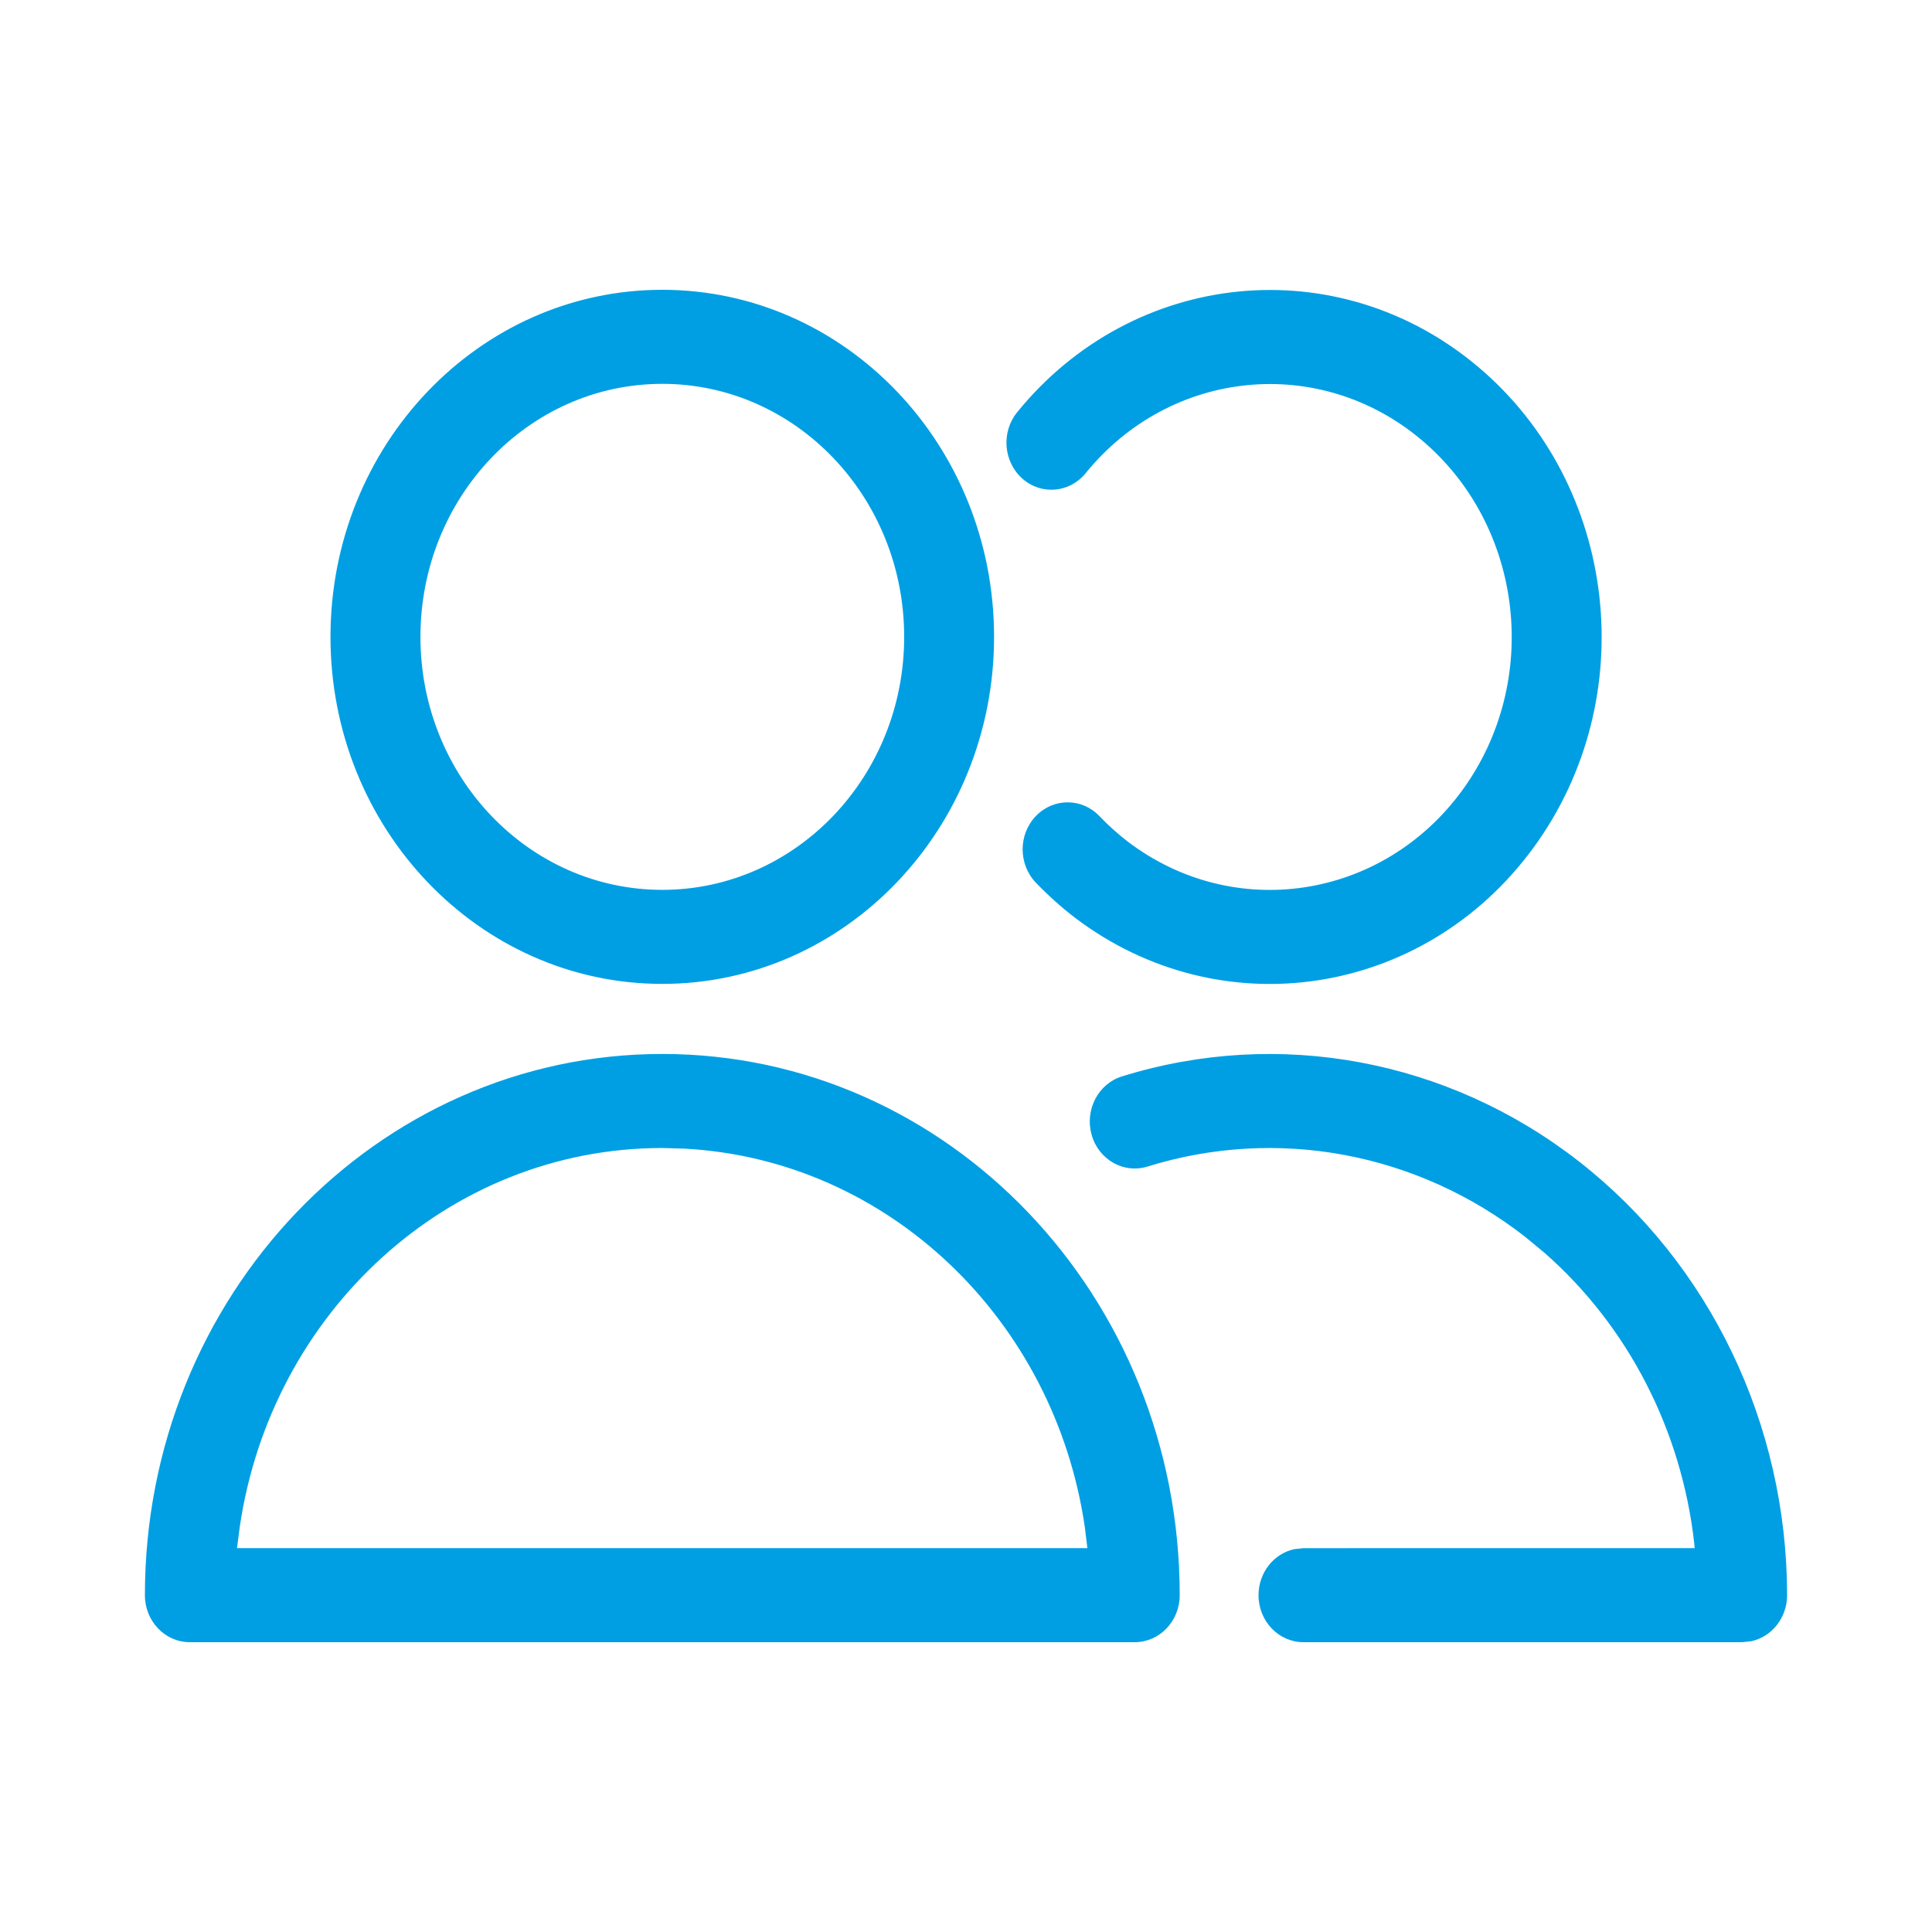 <svg width="34" height="34" viewBox="0 0 34 34" fill="none" xmlns="http://www.w3.org/2000/svg">
<path fill-rule="evenodd" clip-rule="evenodd" d="M11.655 5.1C8.43 5.1 5.816 7.835 5.816 11.208C5.816 14.581 8.43 17.315 11.655 17.315C14.88 17.315 17.494 14.581 17.494 11.208C17.494 7.835 14.88 5.1 11.655 5.1ZM11.655 6.755C14.006 6.755 15.912 8.749 15.912 11.208C15.912 13.667 14.006 15.66 11.655 15.66C9.304 15.66 7.399 13.667 7.399 11.208C7.399 8.749 9.304 6.755 11.655 6.755ZM26.015 6.458C23.551 4.378 19.951 4.731 17.9 7.255C17.617 7.604 17.658 8.126 17.991 8.422C18.324 8.718 18.823 8.675 19.106 8.327C20.601 6.487 23.225 6.23 25.021 7.746C26.817 9.262 27.13 12 25.727 13.917C24.323 15.833 21.714 16.23 19.847 14.811C19.672 14.676 19.504 14.525 19.347 14.361C19.038 14.039 18.537 14.039 18.228 14.363C17.919 14.686 17.92 15.21 18.229 15.533C18.442 15.755 18.671 15.961 18.913 16.147C21.479 18.097 25.057 17.553 26.983 14.923C28.908 12.294 28.479 8.538 26.015 6.458ZM2.55 28.073C2.55 22.812 6.627 18.548 11.655 18.548C16.684 18.548 20.761 22.812 20.761 28.073C20.761 28.53 20.406 28.9 19.969 28.9H3.341C2.904 28.9 2.55 28.53 2.55 28.073ZM19.091 26.874C18.559 23.227 15.633 20.404 12.042 20.214L11.655 20.203C7.89 20.203 4.771 23.097 4.219 26.874L4.171 27.244H19.136L19.091 26.874ZM27.785 20.438C25.48 18.641 22.5 18.087 19.744 18.943C19.325 19.073 19.087 19.534 19.211 19.972C19.335 20.41 19.776 20.66 20.195 20.529C22.472 19.822 24.934 20.28 26.839 21.765L27.187 22.053C28.654 23.344 29.59 25.169 29.815 27.15L29.823 27.244L22.939 27.245L22.779 27.262C22.419 27.339 22.148 27.673 22.148 28.073C22.148 28.53 22.502 28.9 22.939 28.9H30.659L30.818 28.883C31.179 28.806 31.45 28.472 31.45 28.072C31.448 25.065 30.089 22.235 27.785 20.438Z" fill="#009FE3"/>
</svg>
